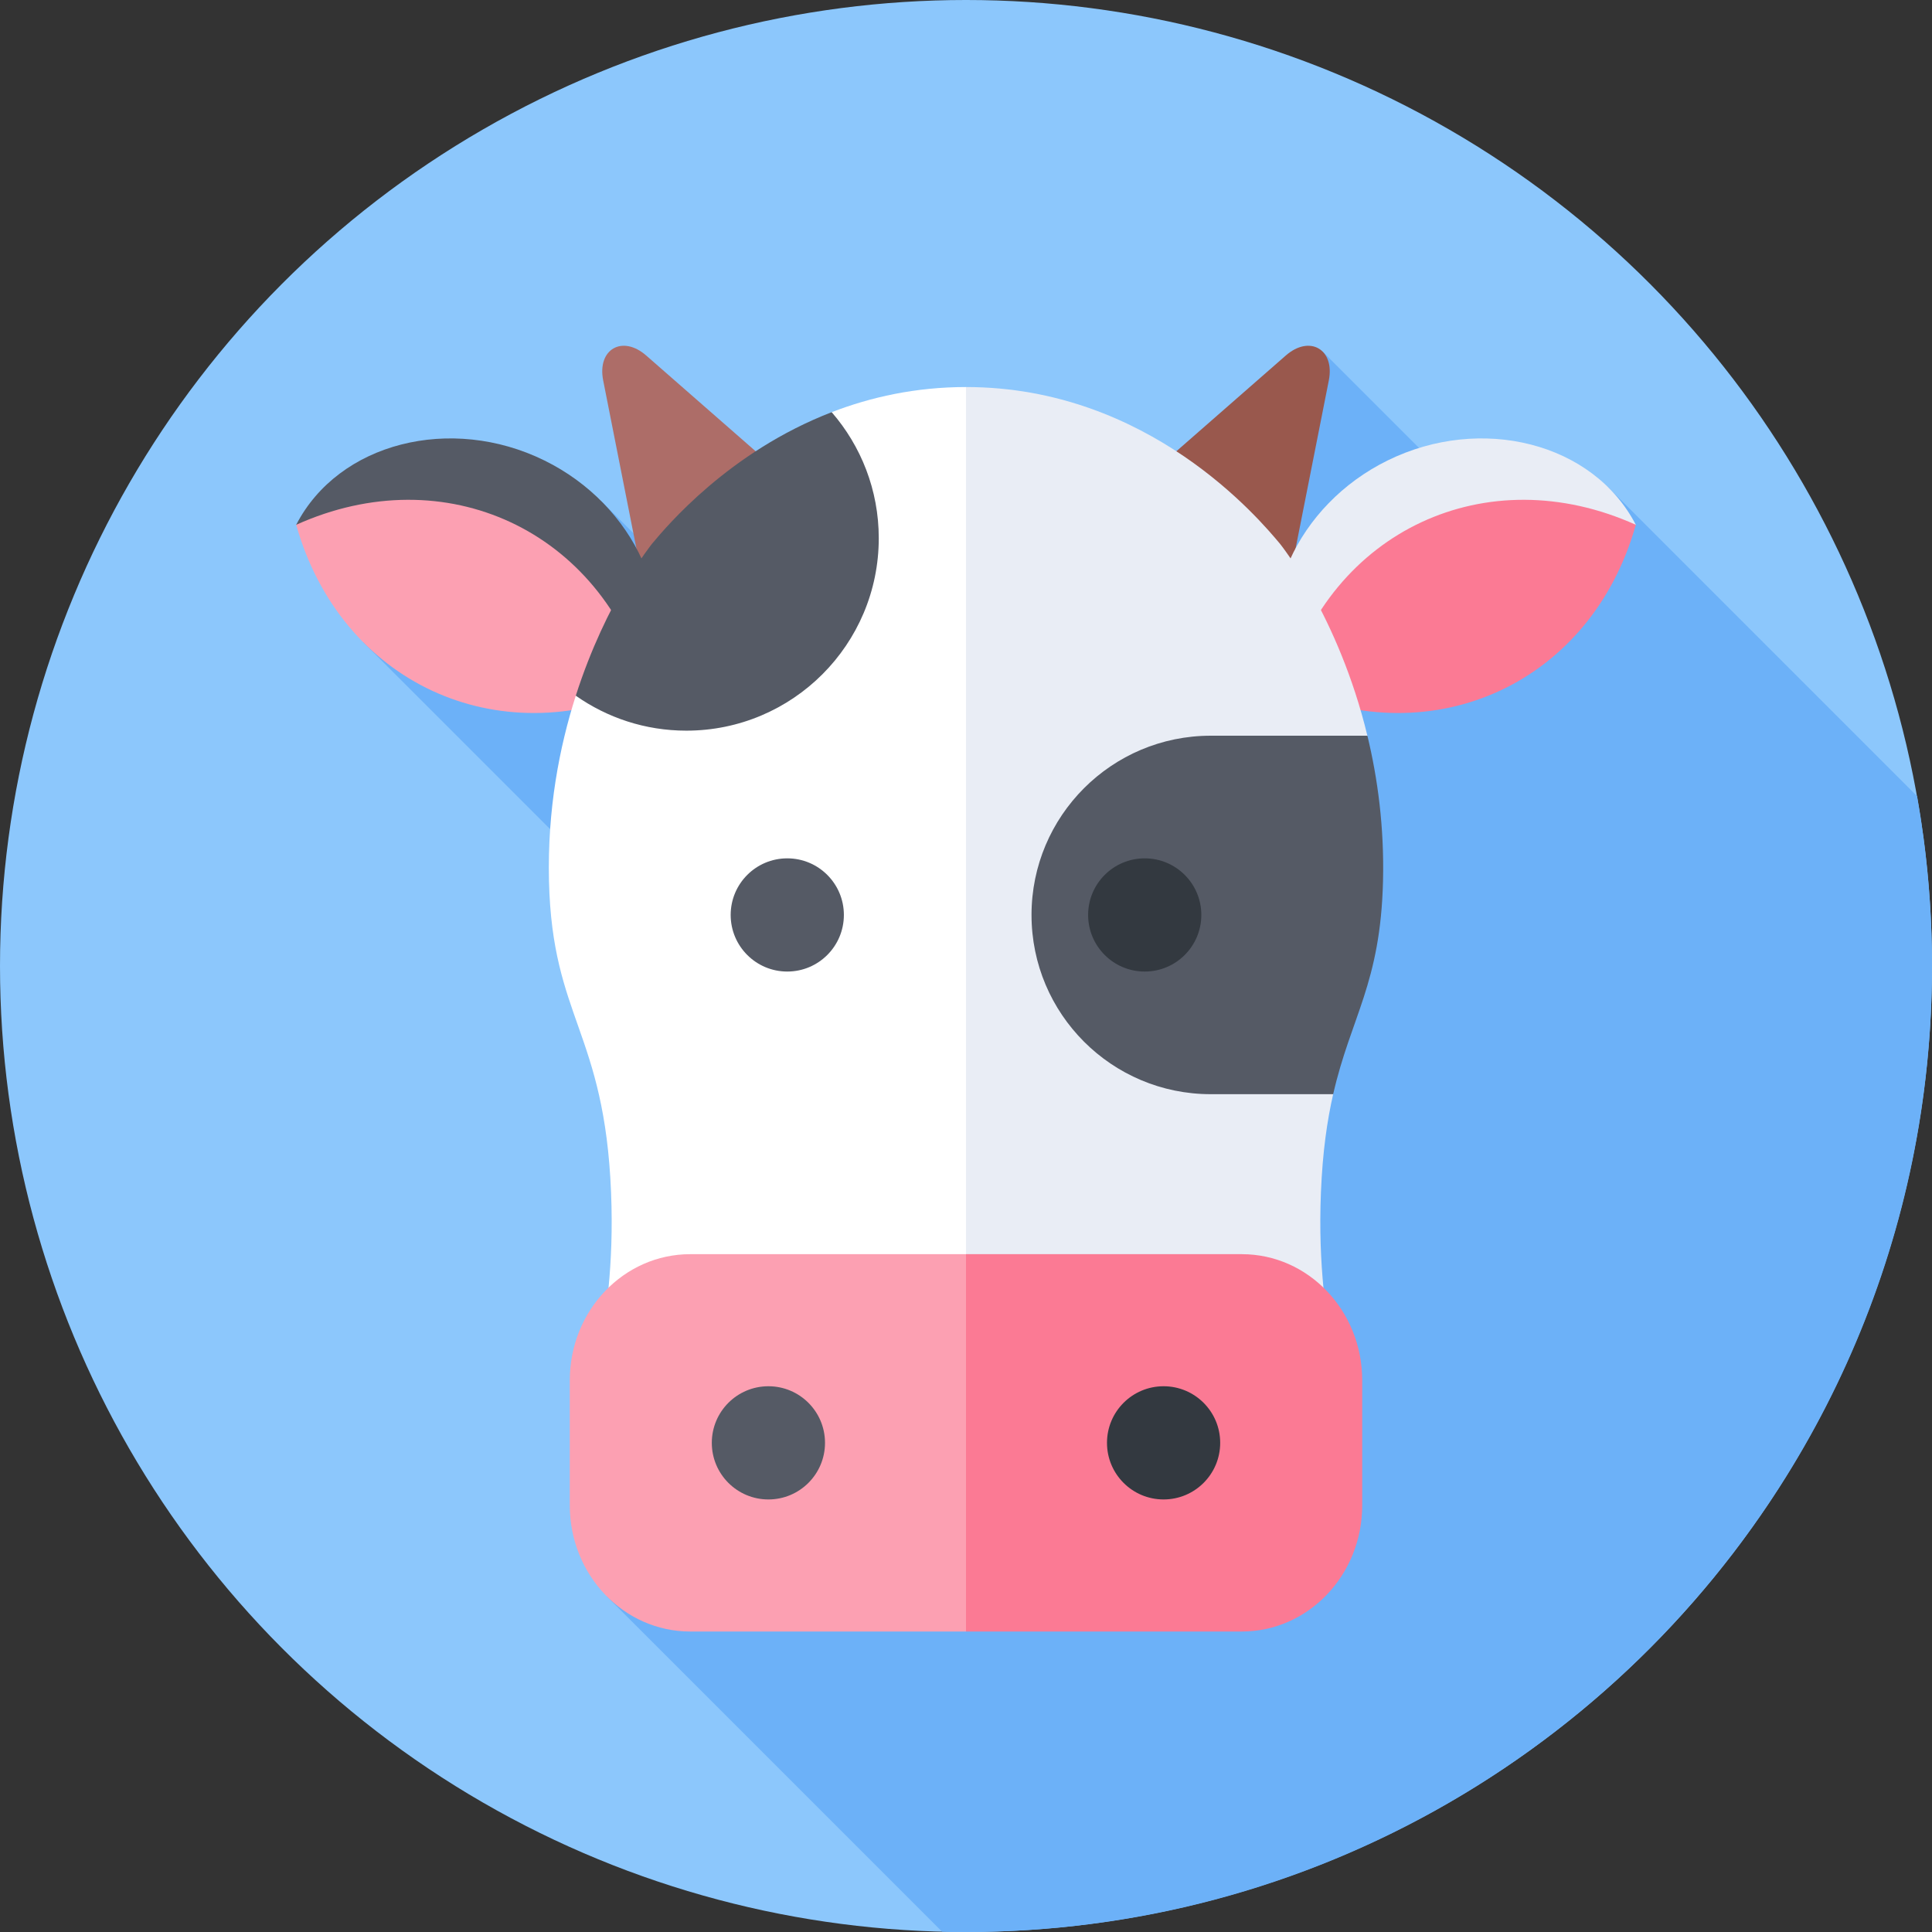 <svg id="Capa_1" enable-background="new 0 0 512 512" height="512" viewBox="0 0 512 512" width="512" xmlns="http://www.w3.org/2000/svg"><rect x="0" y="0" width="512" height="512" fill="#333333" stroke="none"/><g><circle cx="256" cy="256" fill="#8cc7fc" r="256"/><path d="m406.31 148.972-55.825-55.825-115.394 115.395-75.82-75.82-15.613 15.613-12.753-12.753-34.631 34.631 158.741 158.741-94.152 94.152 88.813 88.813c2.102.051 4.209.08 6.324.08 141.385 0 256-114.615 256-256 0-15.35-1.355-30.384-3.944-44.99l-81.892-81.892z" fill="#6cb1f8"/><path d="m214.218 131.805-43.301 25-11.068-55.994c-1.632-8.255 5.078-12.129 11.411-6.588z" fill="#ad6d68"/><path d="m297.782 131.805 43.301 25 11.068-55.994c1.632-8.255-5.078-12.129-11.411-6.588z" fill="#99584d"/><path d="m78.494 139.076 92.76 43.255c9.158-21.865-3.004-48.512-26.986-60.304-24.787-12.19-54.525-4.734-65.774 17.049z" fill="#555a65"/><path d="m78.494 139.076c11.736 41.708 53.266 61.074 92.76 43.255-11.736-41.708-53.265-61.074-92.76-43.255z" fill="#fca0b2"/><path d="m433.506 139.076-92.76 43.255c-9.158-21.865 3.004-48.512 26.986-60.304 24.787-12.19 54.525-4.734 65.774 17.049z" fill="#e9edf5"/><path d="m433.506 139.076c-11.736 41.708-53.266 61.074-92.76 43.255 11.736-41.708 53.265-61.074 92.76-43.255z" fill="#fb7a94"/><path d="m152.59 184.368c-4.355 13.604-7.556 30.19-7.105 49.089.87 36.44 14.713 39.876 16.455 82.56 1.625 39.807-9.725 53.704 0 66.353h94.06l16.115-139.9-16.115-139.9c-13.358 0-25.239 2.668-35.592 6.664z" fill="#fff"/><path d="m350.059 382.37c9.725-12.649-1.625-26.546 0-66.353.442-10.82 1.657-19.094 3.245-26.047l-8.775-52.087 17.845-42.913c-7.66-31.726-23.184-50.886-23.184-50.886-5.361-6.41-34.719-41.514-83.191-41.514v279.8z" fill="#e9edf5"/><g fill="#555a65"><path d="m273.364 242.47c0 26.234 21.266 47.5 47.5 47.5h32.44c4.677-20.491 12.56-29.301 13.21-56.513.34-14.238-1.403-27.156-4.14-38.487h-41.511c-26.233 0-47.499 21.266-47.499 47.5z"/><path d="m172.809 144.084s-12.11 14.948-20.219 40.284c8.29 5.829 18.387 9.263 29.292 9.263 28.167 0 51-22.833 51-51 0-12.778-4.71-24.448-12.474-33.397-27.223 10.505-43.715 30.206-47.599 34.85z"/><circle cx="208.636" cy="242.47" r="15"/></g><circle cx="303.364" cy="242.47" fill="#333940" r="15"/><path d="m182.913 332.37c-17.625 0-31.913 14.968-31.913 33.433v33.134c0 18.464 14.288 33.433 31.913 33.433h73.087l16.115-50-16.115-50z" fill="#fca0b2"/><path d="m361 398.937v-33.134c0-18.464-14.288-33.433-31.913-33.433h-73.087v100h73.087c17.625 0 31.913-14.969 31.913-33.433z" fill="#fb7a94"/><circle cx="203.636" cy="382.37" fill="#555a65" r="15"/><circle cx="308.364" cy="382.37" fill="#333940" r="15"/></g></svg>